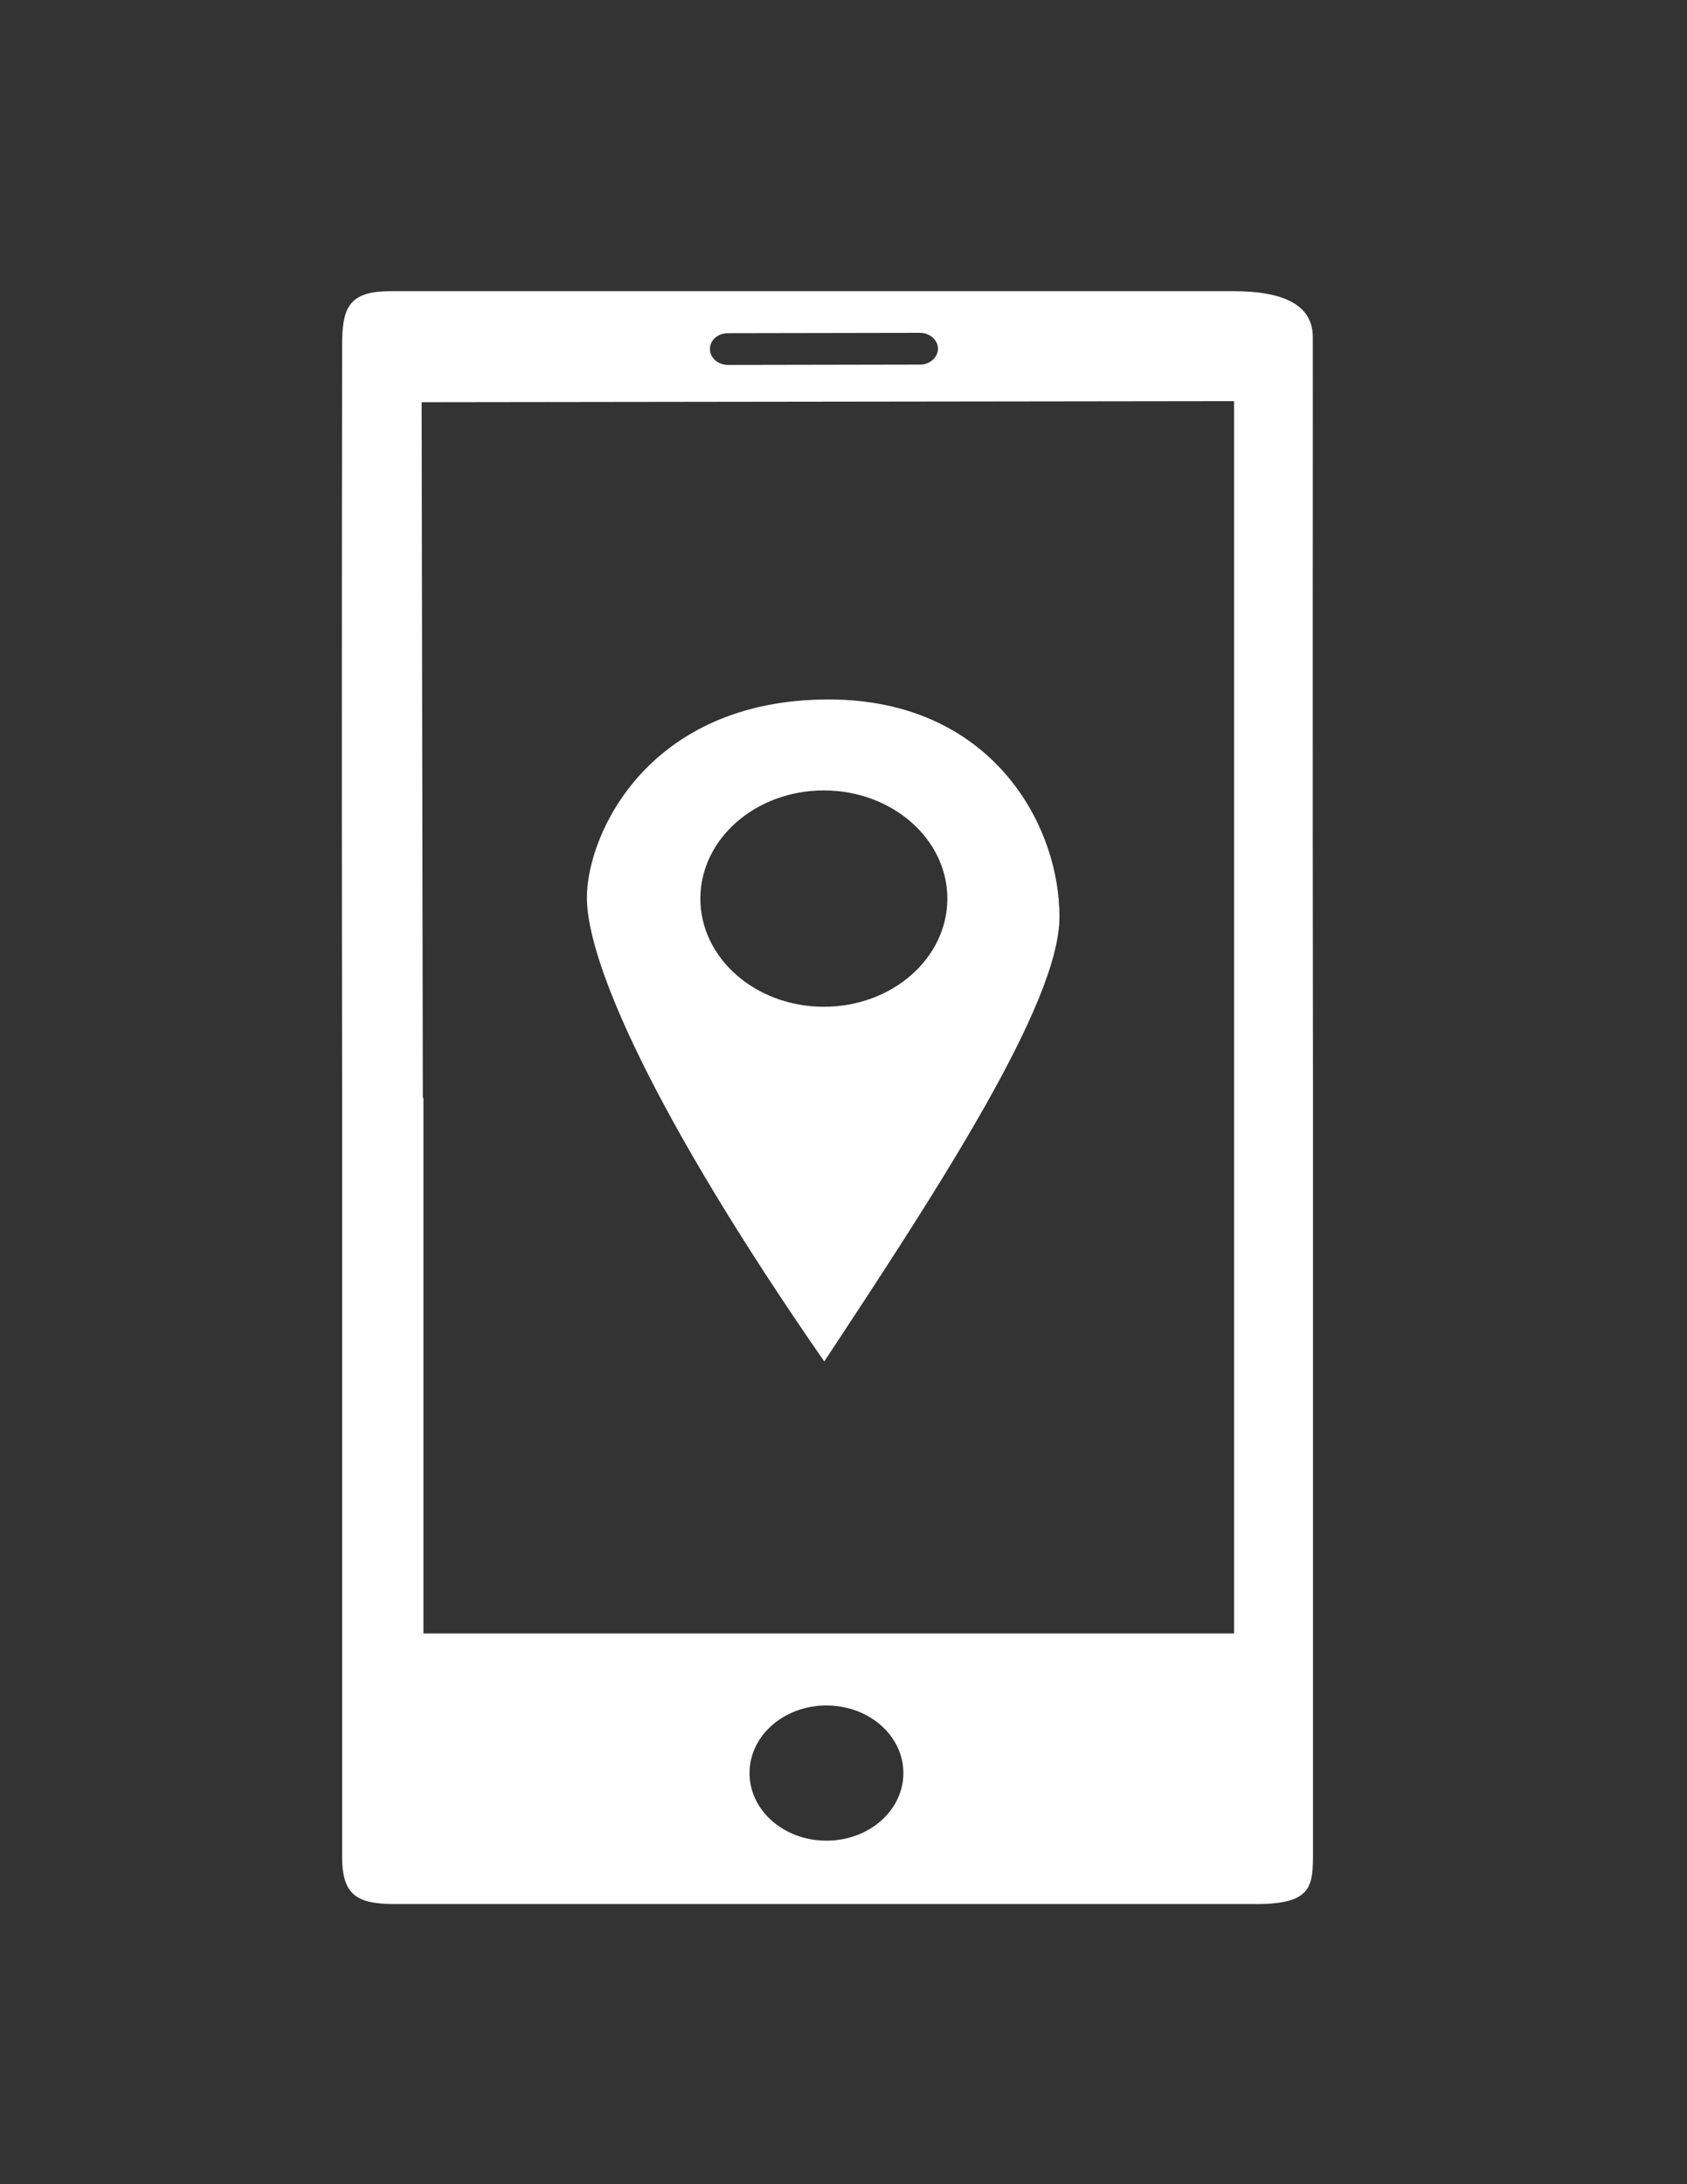 <?xml version="1.0" encoding="utf-8"?>
<!-- Generator: Adobe Illustrator 16.0.0, SVG Export Plug-In . SVG Version: 6.00 Build 0)  -->
<!DOCTYPE svg PUBLIC "-//W3C//DTD SVG 1.1//EN" "http://www.w3.org/Graphics/SVG/1.1/DTD/svg11.dtd">
<svg version="1.1" id="Layer_1" xmlns="http://www.w3.org/2000/svg" xmlns:xlink="http://www.w3.org/1999/xlink" x="0px" y="0px"
	 width="612px" height="792px" viewBox="0 0 612 792" enable-background="new 0 0 612 792" xml:space="preserve">
<rect x="0" y="0" width="612" height="792" fill="#333333" stroke="none"/>
<g>
	<path fill="#FFFFFF" d="M476.251,122.212c0-13.18-13.632-16.62-28.635-16.62H141.504c-15.44,0-17.396,6.494-17.396,19.992
		c0,0-0.219,136.067,0,272.582c0,133.775,0,267.996,0,275.065c0,14.26,5.654,17.192,19.426,17.192c0,0,291.762,0,312.2,0
		c20.445,0,20.586-6.558,20.586-19.035c0,0,0-136.451,0-273.282l0,0C476.105,267.066,476.321,128.58,476.251,122.212z
		 M264.081,120.812l69.585-0.126c3.627,0,6.601,2.547,6.601,5.731c0,3.182-2.903,5.793-6.525,5.793l-69.588,0.127
		c-3.624,0-6.597-2.546-6.597-5.731C257.483,123.358,260.456,120.812,264.081,120.812z M299.817,667.438
		c-15.441,0-27.909-10.953-27.909-24.514s12.469-24.513,27.909-24.513c15.437,0,27.907,10.952,27.907,24.513
		S315.256,667.438,299.817,667.438z M447.691,592.306H153.61V398.104h-0.217l-0.437-252.267l294.73-0.383v263.921l0,0v182.931
		H447.691z"/>
	<path fill="#FFFFFF" d="M300.614,253.631c-65.384,0-87.708,48.771-87.708,71.886c0,23.112,23.92,78.442,86.115,168.156
		c40.666-61.632,85.315-129.635,85.315-161.152C384.409,298.711,359.401,253.631,300.614,253.631z M298.874,365.06
		c-24.719,0-44.798-17.576-44.798-39.224c0-21.647,20.079-39.223,44.798-39.223c24.72,0,44.799,17.574,44.799,39.223
		C343.673,347.484,323.665,365.06,298.874,365.06z"/>
</g>
</svg>
